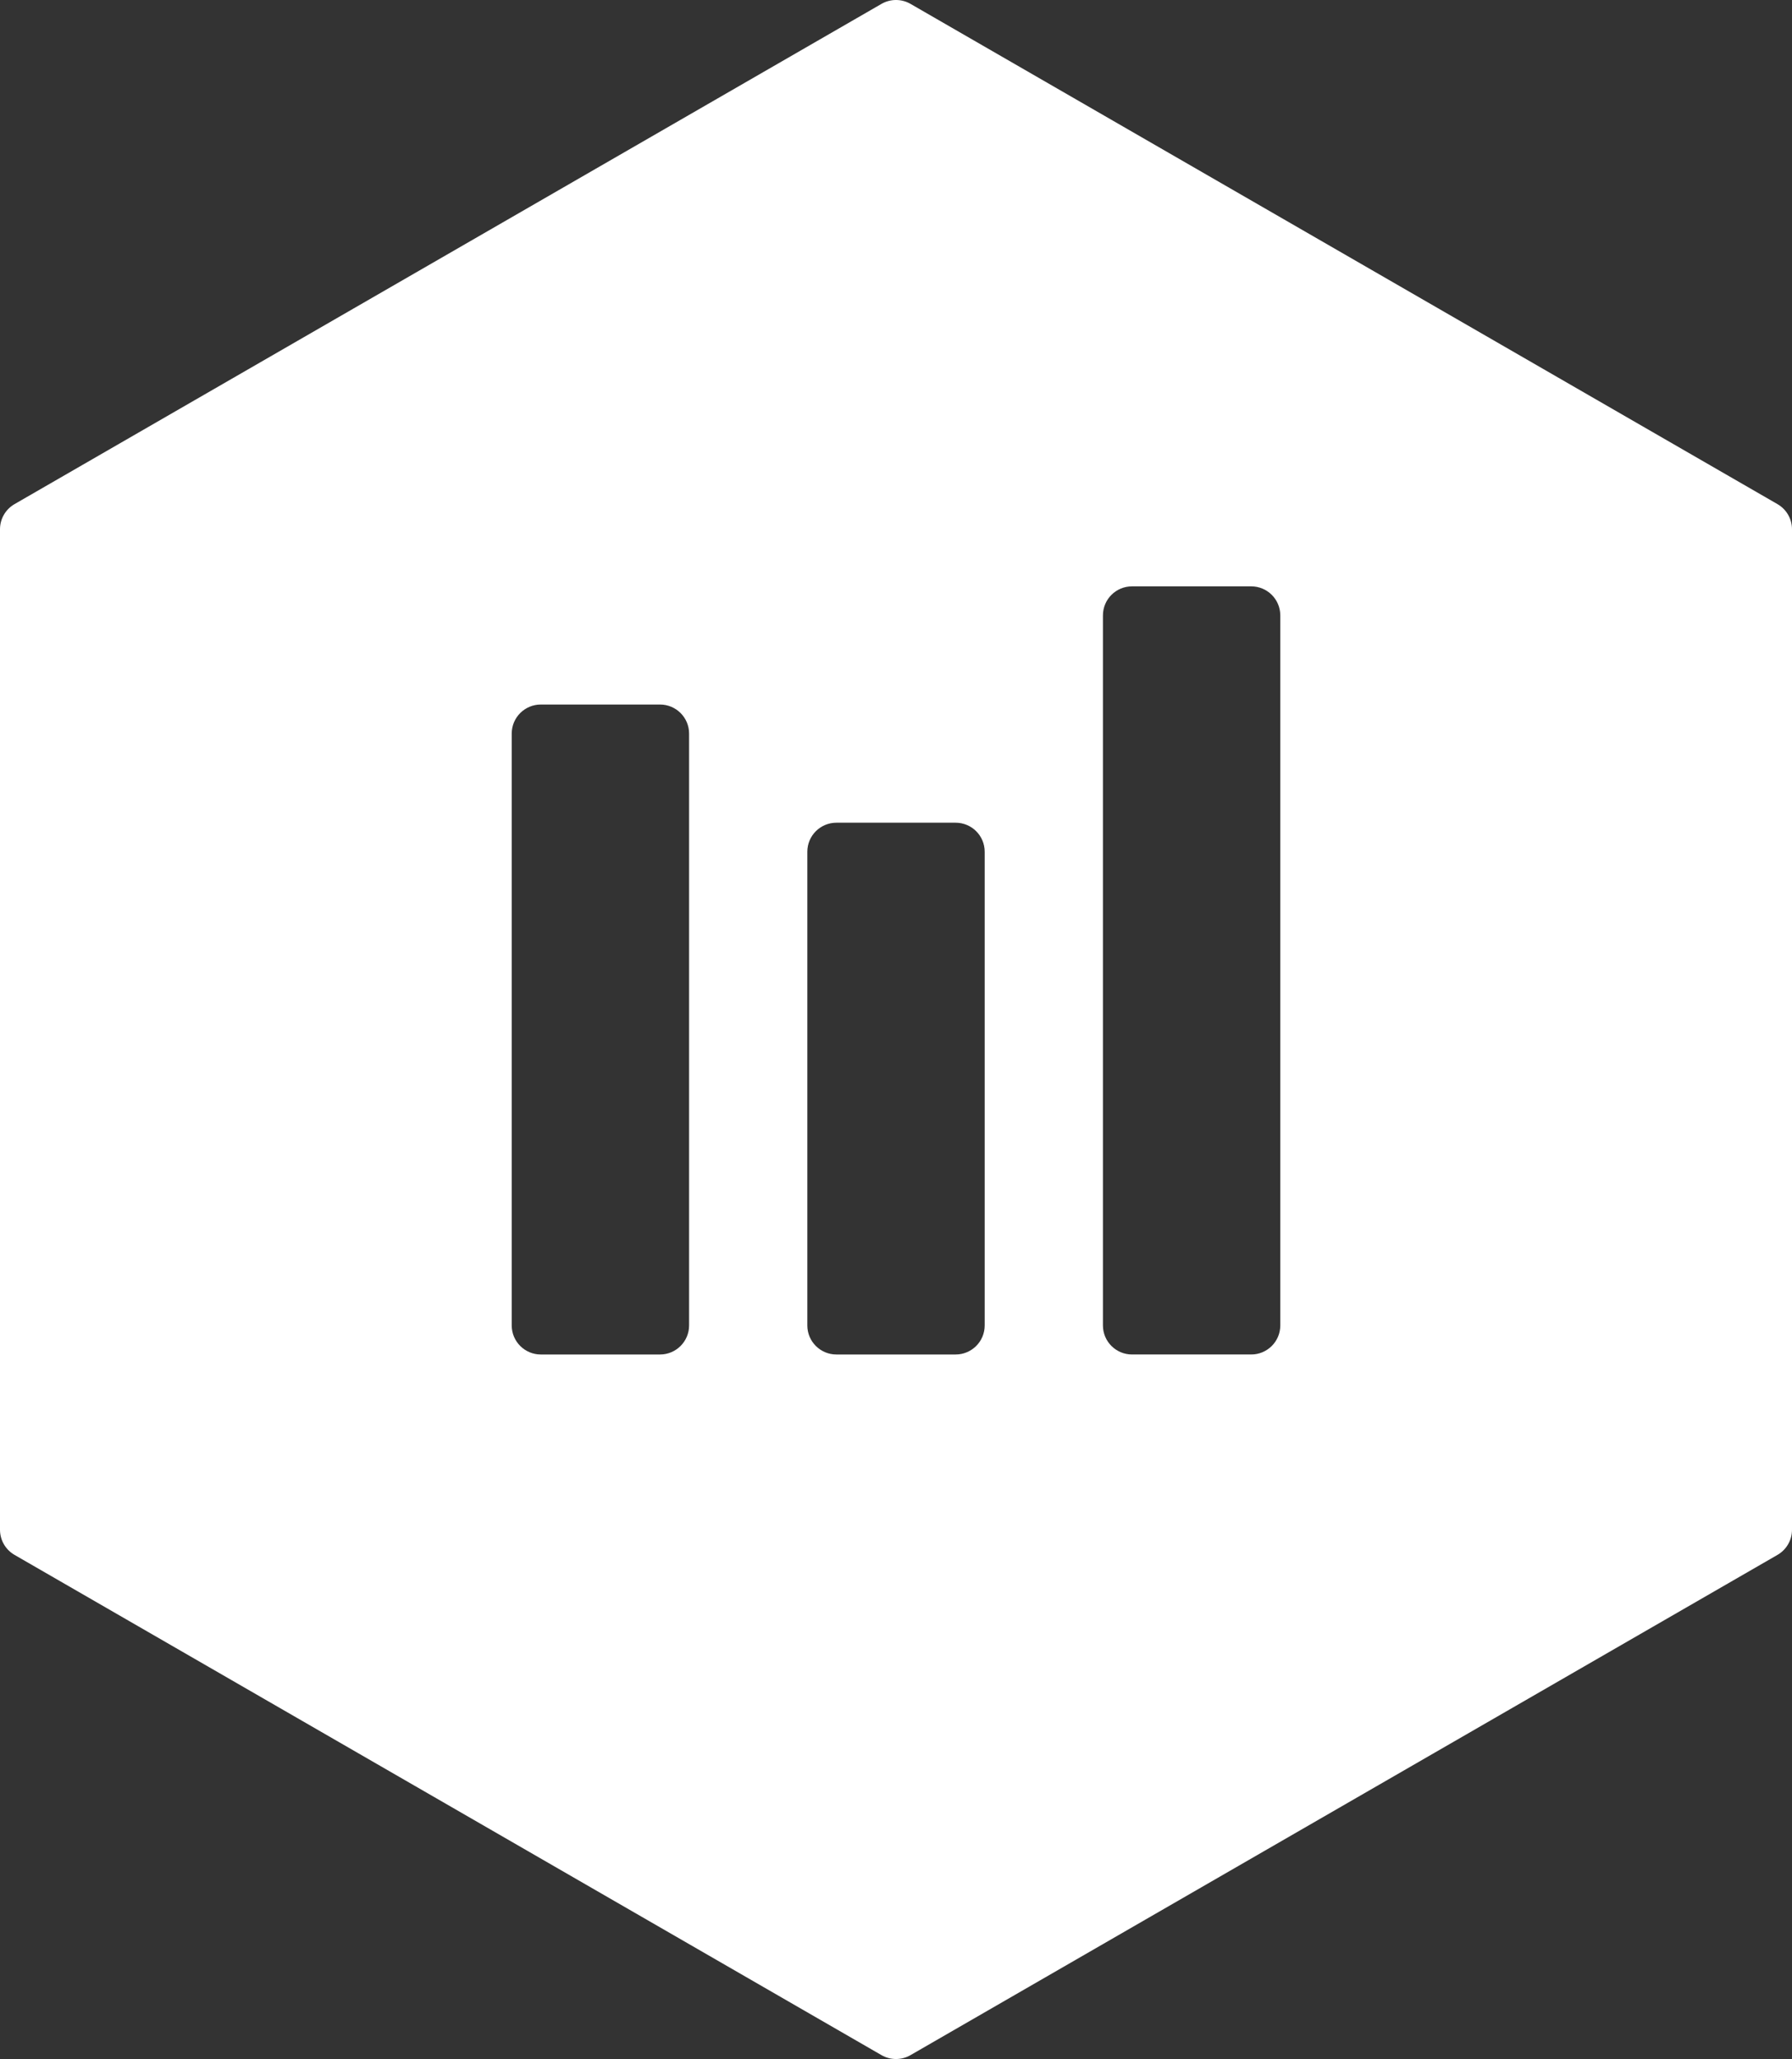 <svg width="168" height="193" viewBox="0 0 168 193" fill="none" xmlns="http://www.w3.org/2000/svg">
<rect x="0" y="0" width="168" height="193" fill="#333333" stroke="none"/>
<path fill-rule="evenodd" clip-rule="evenodd" d="M85.362 0.365C84.519 -0.122 83.481 -0.122 82.638 0.365L1.362 47.254C0.519 47.74 0 48.639 0 49.611V143.389C0 144.361 0.519 145.26 1.362 145.746L82.638 192.635C83.481 193.122 84.519 193.122 85.362 192.635L166.638 145.746C167.481 145.26 168 144.361 168 143.389V49.611C168 48.639 167.481 47.74 166.638 47.254L85.362 0.365ZM50.698 66.039C49.194 66.039 47.974 67.257 47.974 68.761V124.239C47.974 125.742 49.194 126.961 50.698 126.961H61.878C63.382 126.961 64.602 125.742 64.602 124.239V68.761C64.602 67.257 63.382 66.039 61.878 66.039H50.698ZM75.687 79.838C75.687 78.335 76.907 77.116 78.411 77.116H89.591C91.096 77.116 92.315 78.335 92.315 79.838V124.24C92.315 125.743 91.096 126.961 89.591 126.961H78.411C76.907 126.961 75.687 125.743 75.687 124.24V79.838ZM106.124 54.962C104.619 54.962 103.4 56.18 103.4 57.684V124.238C103.4 125.742 104.619 126.96 106.124 126.96H117.304C118.808 126.96 120.027 125.742 120.027 124.238V57.684C120.027 56.18 118.808 54.962 117.304 54.962H106.124Z" fill="white"/>
</svg>
